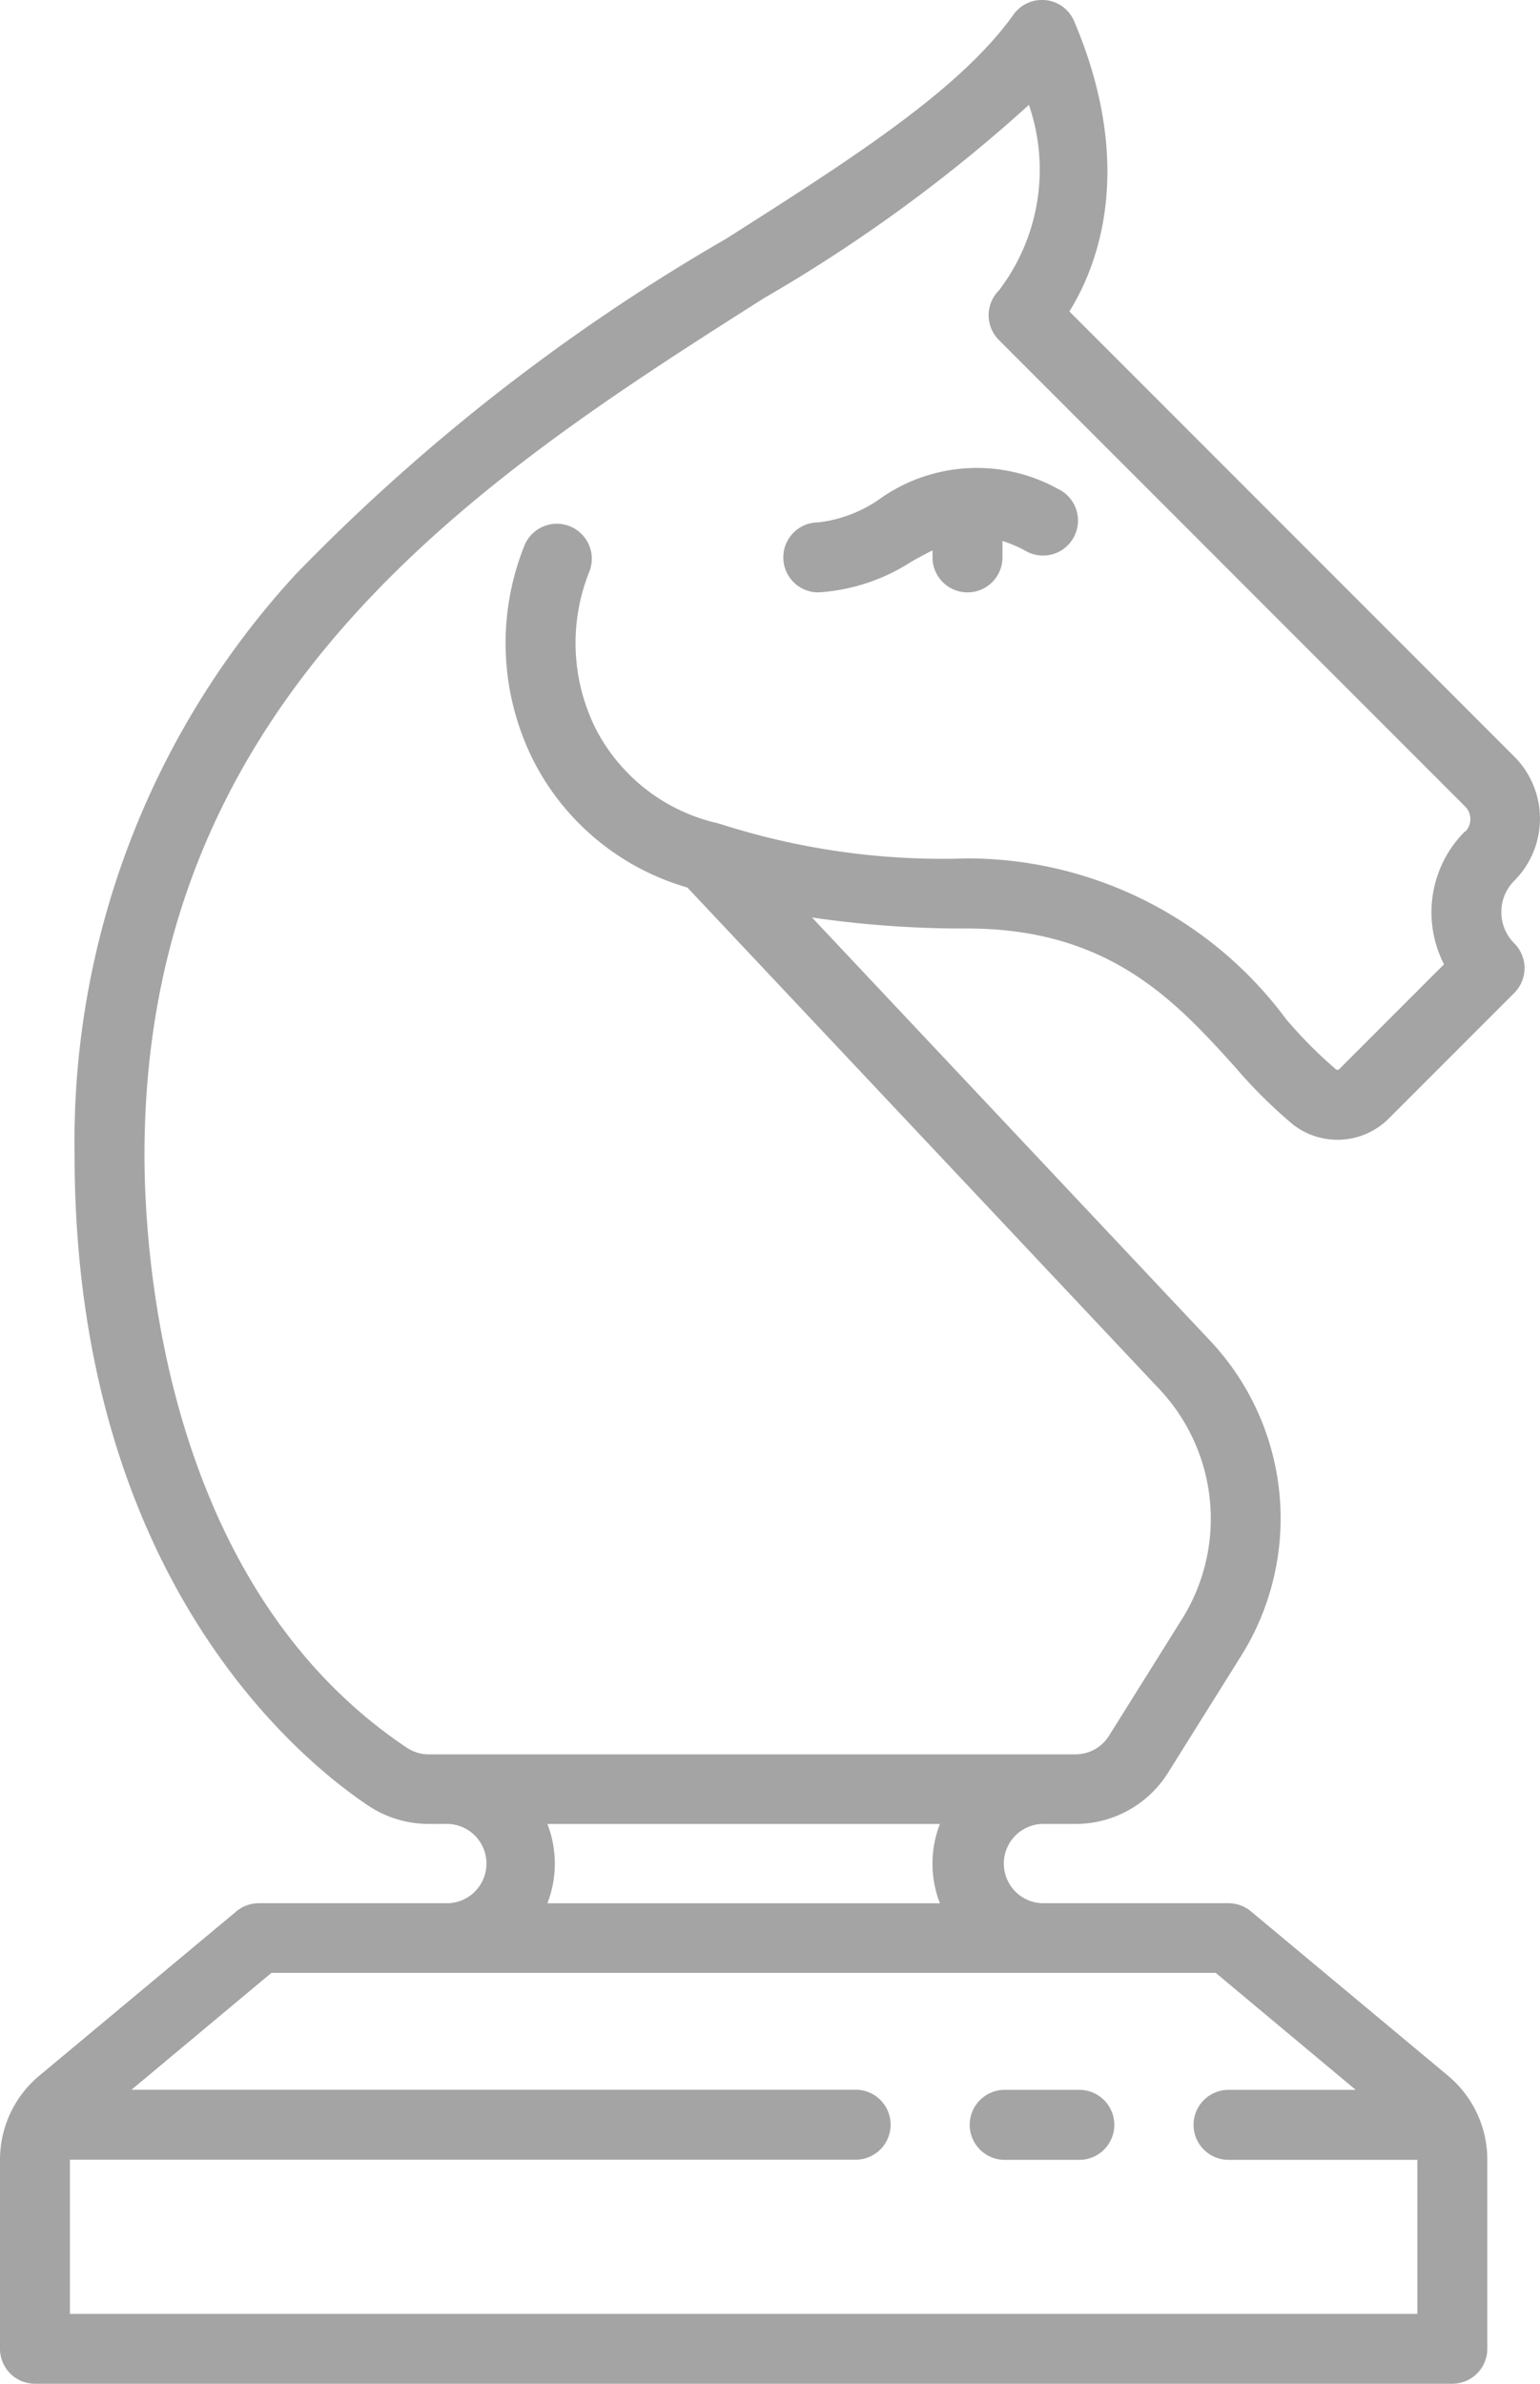 <svg xmlns="http://www.w3.org/2000/svg" width="30.334" height="46.928" viewBox="0 0 30.334 46.928"><g transform="translate(-90.346 -0.001)"><path d="M298.342,448.689a.689.689,0,0,0,.689.689h1.47a.689.689,0,0,0,0-1.378h-1.47A.689.689,0,0,0,298.342,448.689Z" transform="translate(-188.895 -406.857)" fill="#a4a4a4"/><path d="M119.919,17.954a.863.863,0,0,1,.254-.614,1.729,1.729,0,0,0,0-2.445l-8.763-8.763c.553-.889,1.317-2.828.095-5.712a.689.689,0,0,0-1.195-.132c-1.065,1.49-3.195,2.845-5.661,4.413a38.893,38.893,0,0,0-8.48,6.608,16.487,16.487,0,0,0-4.354,11.42c0,8.306,4.426,11.91,5.782,12.817a2.147,2.147,0,0,0,1.2.362h.322a.781.781,0,1,1,0,1.561H95.443a.689.689,0,0,0-.441.16l-3.879,3.233a2.152,2.152,0,0,0-.777,1.658v3.72a.689.689,0,0,0,.689.689h27.918a.689.689,0,0,0,.689-.689V42.52a2.152,2.152,0,0,0-.777-1.658l-3.879-3.233a.689.689,0,0,0-.441-.16h-3.673a.781.781,0,0,1,0-1.561h.655a2.146,2.146,0,0,0,1.83-1.014l1.44-2.3a5.1,5.1,0,0,0-.611-6.195l-7.846-8.336a20.556,20.556,0,0,0,3.062.217c2.8,0,4.108,1.442,5.261,2.715a9.866,9.866,0,0,0,1.144,1.138,1.428,1.428,0,0,0,1.891-.109l2.476-2.476a.69.69,0,0,0,0-.975.863.863,0,0,1-.255-.614ZM117.05,41.143h-2.505a.689.689,0,0,0,0,1.378h3.673l.046,0v3.033H91.723V42.518l.046,0H107.2a.689.689,0,0,0,0-1.378H92.937l2.755-2.3h18.6Zm-8.19-3.673h-7.732a2.151,2.151,0,0,0,0-1.561h7.732a2.151,2.151,0,0,0,0,1.561Zm10.34-21.1a2.25,2.25,0,0,0-.411,2.615l-2.065,2.065a.049.049,0,0,1-.066,0,8.826,8.826,0,0,1-.975-.98A7.821,7.821,0,0,0,109.4,16.9a14.327,14.327,0,0,1-4.879-.682l-.011,0-.025-.009-.041-.013-.012,0a3.6,3.6,0,0,1-2.354-1.853,3.778,3.778,0,0,1-.119-3.1.689.689,0,0,0-1.279-.512,5.156,5.156,0,0,0,.168,4.234,4.937,4.937,0,0,0,3.037,2.508l9.3,9.878a3.722,3.722,0,0,1,.446,4.52l-1.44,2.3a.776.776,0,0,1-.662.367H98.794a.773.773,0,0,1-.432-.129c-4.8-3.207-5.17-9.744-5.17-11.671,0-9.112,6.762-13.411,12.2-16.866a30.523,30.523,0,0,0,5.221-3.806,3.917,3.917,0,0,1-.592,3.654.689.689,0,0,0,0,.974l9.183,9.183a.351.351,0,0,1,0,.5Z" transform="translate(0 0)" fill="#a4a4a4"/><path d="M263.773,100.613a3.3,3.3,0,0,0-3.555.209,2.644,2.644,0,0,1-1.182.441.689.689,0,0,0,0,1.378,3.793,3.793,0,0,0,1.844-.611c.141-.077.275-.151.406-.216v.138a.689.689,0,0,0,1.378,0v-.323a2.4,2.4,0,0,1,.451.193.689.689,0,1,0,.66-1.209Z" transform="translate(-152.572 -90.978)" fill="#a4a4a4"/></g></svg>